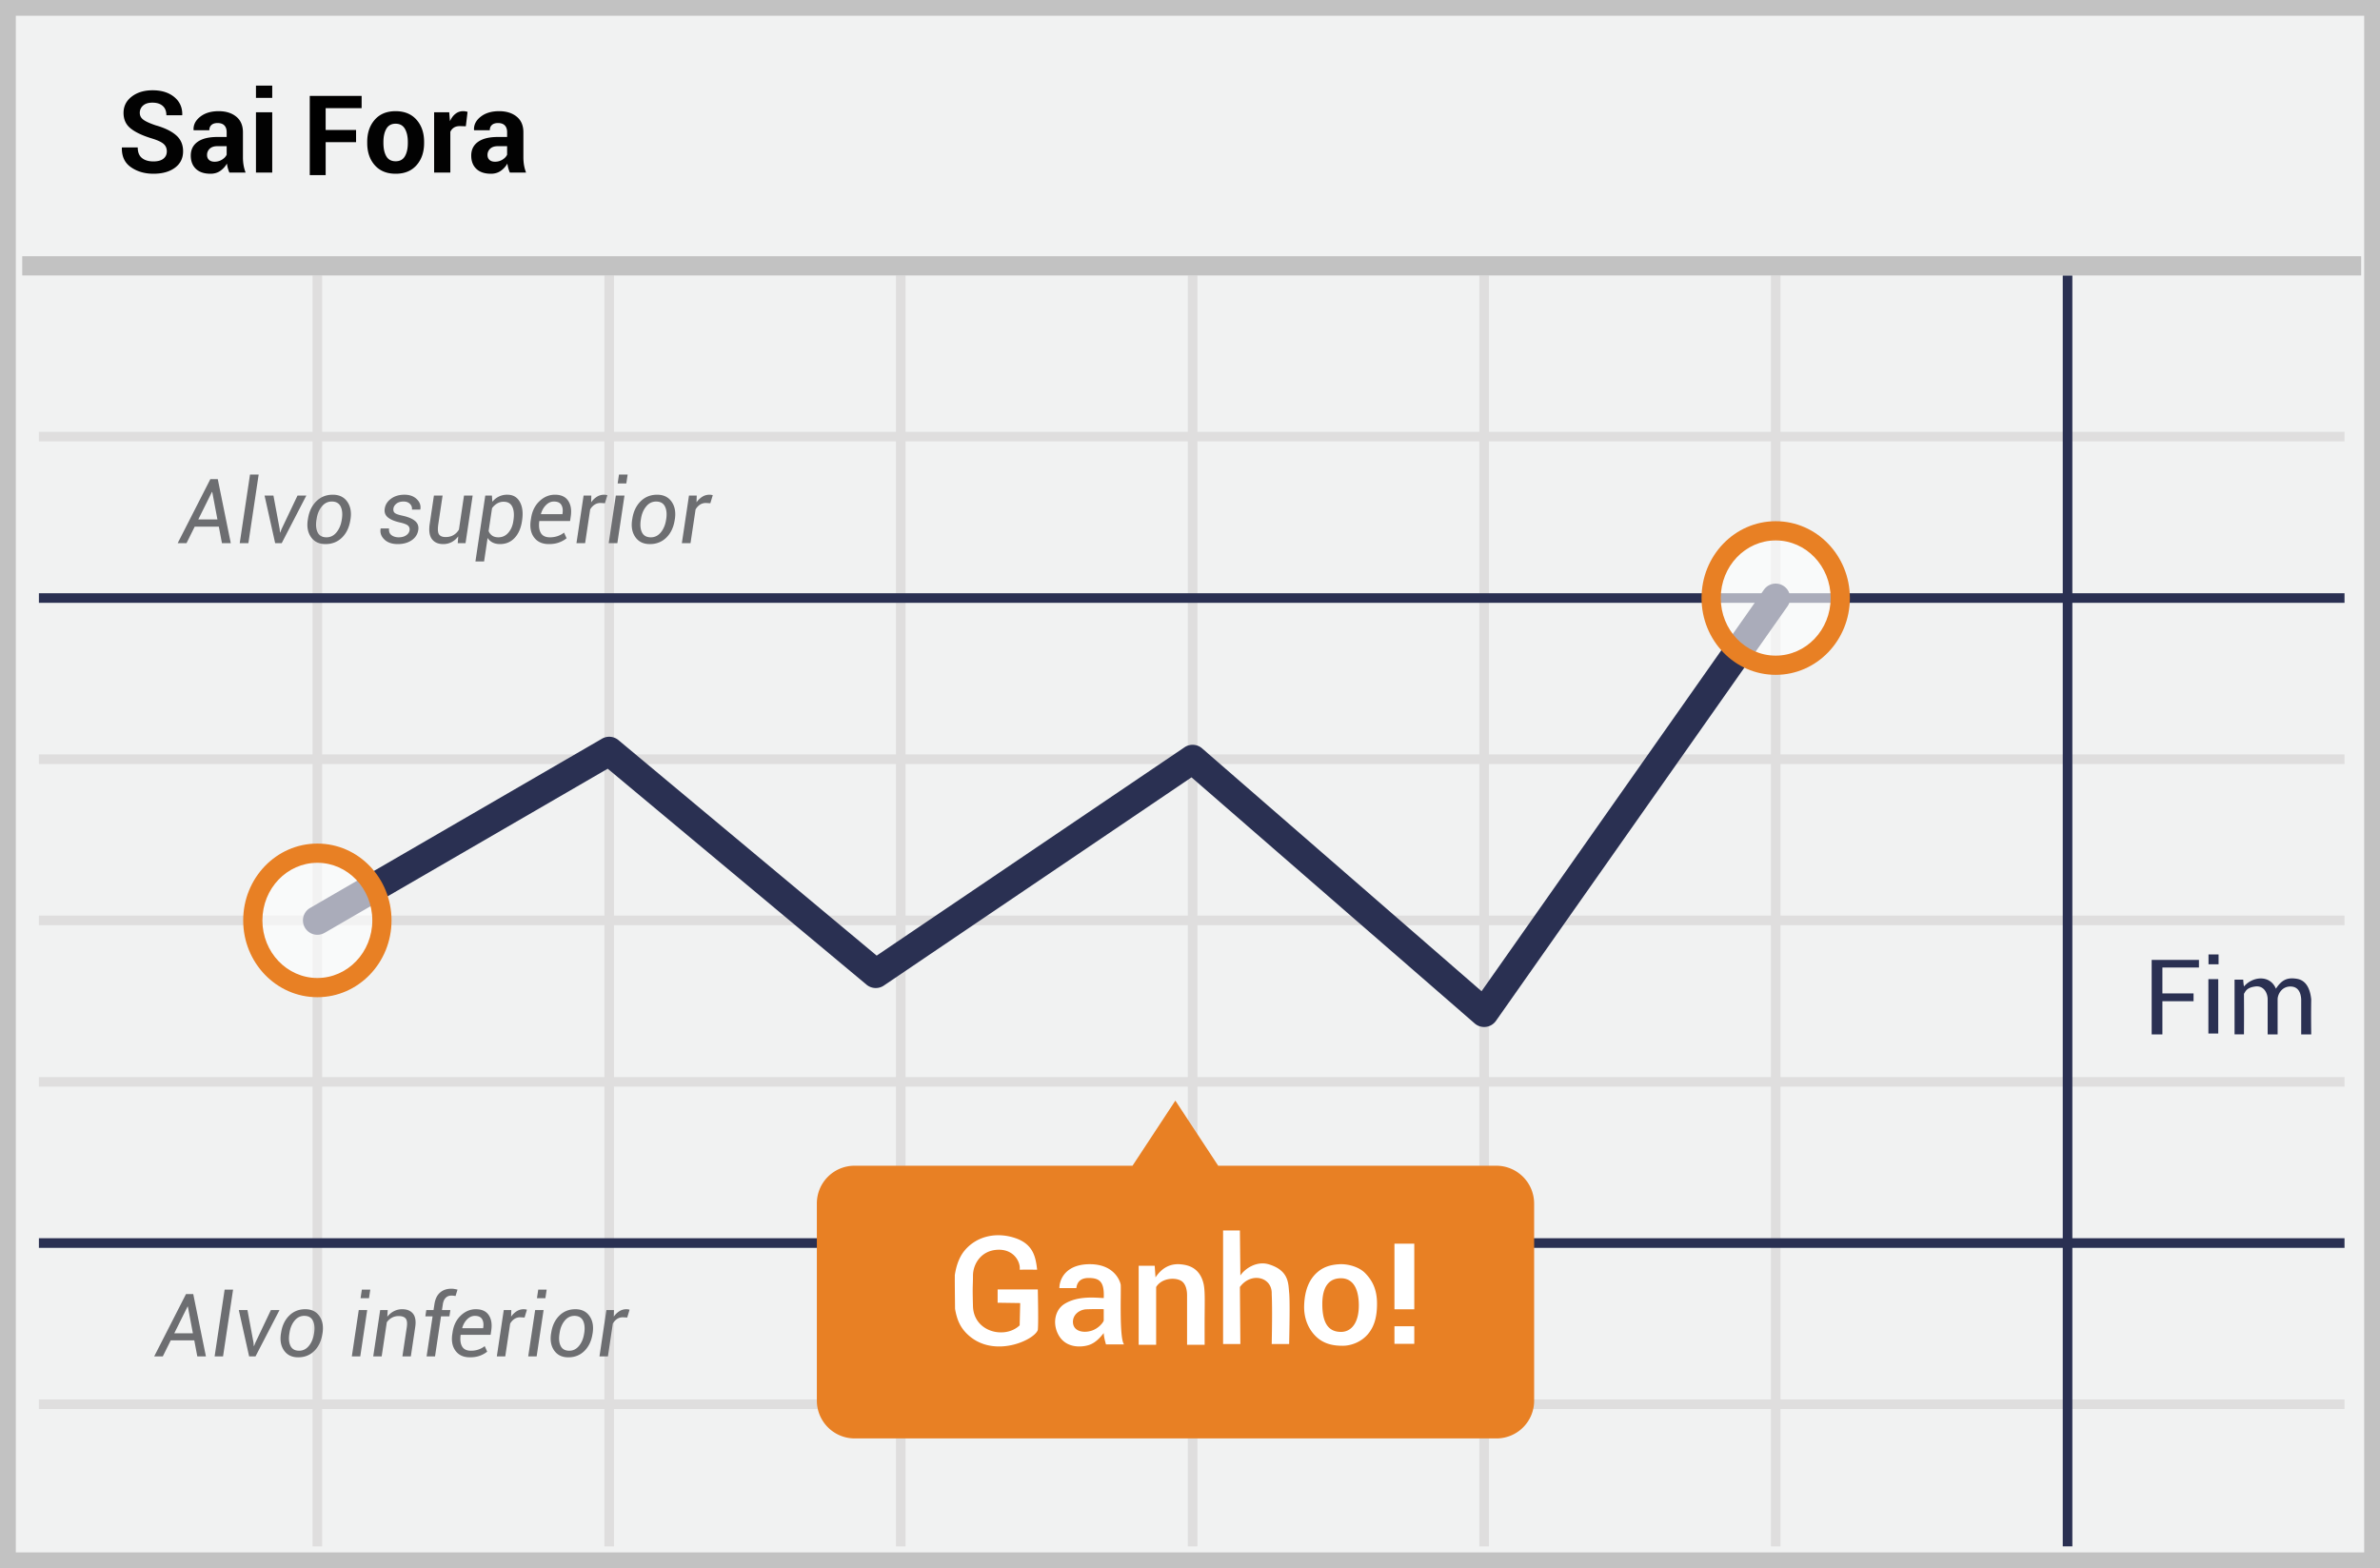 <svg width="299" height="197" xmlns="http://www.w3.org/2000/svg"><g fill="none" fill-rule="evenodd"><path fill="#F1F2F2" d="M0 0h299v197H0z"/><path d="M1.987 1.98v193.04h295.026V1.98H1.987zM299 0v197H0V0h299z" fill="#C2C2C2" fill-rule="nonzero"/><path d="M4.887 55.446v-1.207h289.656v1.207H4.887zm0 40.534v-1.207h289.656v1.207H4.887zm0 40.534v-1.207h289.656v1.207H4.887zm0 40.496v-1.207h289.656v1.207H4.887zm34.38-142.416h1.206v159.67h-1.206V34.594zm36.664 0h1.207v159.67h-1.207V34.594zm36.628 0h1.207v159.67h-1.207V34.594zm36.665 0h1.207v159.67h-1.207V34.594zm36.627 0h1.207v159.67h-1.207V34.594zm36.628 0h1.207v159.67h-1.207V34.594zM4.887 116.228v-1.207h289.656v1.207H4.887z" fill="#DFDEDE" fill-rule="nonzero"/><path d="M259.144 34.594h1.207v159.67h-1.207V34.594zM4.887 75.731v-1.206h289.656v1.206H4.887zm0 81.03v-1.206h289.656v1.207H4.887z" fill="#2A3052" fill-rule="nonzero"/><path fill="#C2C2C2" fill-rule="nonzero" d="M2.794 34.606V32.19h293.842v2.415z"/><path d="M40.778 117.19a1.81 1.81 0 0 1-1.816-3.132l36.665-21.257a1.81 1.81 0 0 1 2.068.176l32.442 27.072 38.676-26.172a1.81 1.81 0 0 1 2.202.133l35.113 30.513 35.473-50.437a1.81 1.81 0 1 1 2.962 2.083l-36.627 52.078a1.81 1.81 0 0 1-2.669.325L149.69 97.655l-38.652 26.156a1.81 1.81 0 0 1-2.175-.11L76.347 96.57l-35.569 20.622z" fill="#2A3052" fill-rule="nonzero"/><path d="M187.987 146.445h-34.945l-5.382-8.181-5.382 8.181h-34.946a4.733 4.733 0 0 0-4.71 4.782v24.694a4.753 4.753 0 0 0 4.71 4.782h80.692a4.733 4.733 0 0 0 4.71-4.782v-24.694a4.758 4.758 0 0 0-4.747-4.782z" fill="#E88024"/><ellipse cx="9.045" cy="8.618" rx="8.11" ry="8.443" opacity=".6" transform="translate(214.037 66.51)" fill="#FFF"/><path d="M223.082 84.778c-5.157 0-9.317-4.331-9.317-9.65s4.16-9.65 9.317-9.65 9.318 4.331 9.318 9.65-4.16 9.65-9.318 9.65zm0-2.414c3.802 0 6.904-3.23 6.904-7.236 0-4.007-3.102-7.236-6.904-7.236-3.801 0-6.903 3.229-6.903 7.236s3.102 7.236 6.903 7.236z" fill="#E88024" fill-rule="nonzero"/><ellipse cx="8.97" cy="9.021" rx="8.11" ry="8.443" opacity=".6" transform="translate(30.9 106.604)" fill="#FFF"/><path d="M39.87 125.275c-5.157 0-9.317-4.332-9.317-9.65 0-5.32 4.16-9.65 9.317-9.65s9.317 4.33 9.317 9.65c0 5.318-4.16 9.65-9.317 9.65zm0-2.414c3.802 0 6.903-3.23 6.903-7.236 0-4.007-3.101-7.236-6.903-7.236-3.802 0-6.903 3.229-6.903 7.236 0 4.006 3.101 7.236 6.903 7.236z" fill="#E88024" fill-rule="nonzero"/><path d="M20.958 19.02c0-.392-.136-.707-.41-.945-.272-.238-.752-.462-1.438-.672-1.176-.355-2.068-.772-2.677-1.253-.609-.48-.913-1.136-.913-1.967 0-.835.342-1.518 1.028-2.047.686-.53 1.561-.795 2.625-.795 1.13 0 2.038.285 2.727.854.688.57 1.02 1.316.997 2.24l-.014.042h-1.98c0-.509-.155-.9-.463-1.172-.308-.273-.74-.41-1.295-.41-.504 0-.893.121-1.169.364-.27.232-.423.574-.413.931 0 .345.15.629.448.85.299.222.815.457 1.547.704 1.12.317 1.974.731 2.562 1.242.588.511.882 1.185.882 2.02 0 .872-.34 1.56-1.022 2.065-.681.504-1.582.756-2.702.756-1.096 0-2.038-.273-2.824-.82-.786-.545-1.168-1.36-1.144-2.442l.014-.042h1.98c0 .602.178 1.045.532 1.33.355.284.836.427 1.442.427.546 0 .963-.115 1.25-.343.287-.229.43-.535.43-.917zm7.86 2.66a4.299 4.299 0 0 1-.192-.546 3.798 3.798 0 0 1-.115-.588c-.21.368-.488.674-.833.917-.345.242-.756.364-1.232.364-.793 0-1.405-.204-1.834-.613-.43-.408-.644-.965-.644-1.67 0-.741.286-1.316.857-1.725.572-.408 1.406-.612 2.503-.612h1.148v-.602c0-.364-.096-.646-.287-.847-.192-.2-.476-.301-.854-.301-.331 0-.587.08-.767.241-.18.161-.27.382-.27.662h-1.966l-.014-.042c-.033-.64.246-1.191.836-1.655.59-.465 1.362-.697 2.314-.697.91 0 1.646.229 2.208.686.563.457.844 1.113.844 1.967v3.129c0 .354.027.688.08 1 .054.313.139.624.256.932h-2.038zm-1.868-1.365c.355 0 .672-.089.952-.266.28-.178.471-.383.574-.616v-1.071h-1.148c-.434 0-.762.107-.984.322a1.058 1.058 0 0 0-.332.79c0 .257.083.462.248.613.166.152.396.228.69.228zm7.25 1.365h-2.043v-7.574H34.2v7.574zm0-9.387h-2.043V10.76H34.2v1.533zm11.933 5.53c0-1.13.315-2.055.945-2.775.63-.721 1.502-1.082 2.618-1.082 1.12 0 1.997.36 2.632 1.078.634.719.952 1.645.952 2.779v.147c0 1.138-.317 2.066-.949 2.782-.632.717-1.506 1.075-2.621 1.075-1.12 0-1.996-.358-2.629-1.075-.632-.716-.948-1.644-.948-2.782v-.147zm2.037.147c0 .69.121 1.245.364 1.662.242.418.634.627 1.176.627.527 0 .913-.21 1.158-.63.245-.42.368-.973.368-1.66v-.146c0-.672-.124-1.22-.371-1.645-.248-.425-.637-.637-1.17-.637-.527 0-.913.213-1.158.64-.245.427-.367.975-.367 1.642v.147zm10.352-2.107l-.749-.021c-.303 0-.553.063-.749.189-.199.13-.355.314-.448.532v5.117H54.54v-7.574h1.897l.091 1.12c.178-.397.407-.706.69-.927.282-.222.608-.333.976-.333.103 0 .197.008.284.025.086.016.174.036.262.06l-.217 1.812h-.001zm5.53 5.817a4.299 4.299 0 0 1-.193-.546 3.798 3.798 0 0 1-.115-.588c-.21.368-.488.674-.833.917-.345.242-.756.364-1.232.364-.793 0-1.405-.204-1.834-.613-.43-.408-.644-.965-.644-1.67 0-.741.286-1.316.858-1.725.571-.408 1.405-.612 2.502-.612h1.148v-.602c0-.364-.096-.646-.287-.847-.191-.2-.476-.301-.854-.301-.331 0-.587.08-.766.241-.18.161-.27.382-.27.662h-1.967l-.014-.042c-.032-.64.246-1.191.837-1.655.59-.465 1.361-.697 2.313-.697.91 0 1.646.229 2.208.686.563.457.844 1.113.844 1.967v3.129c0 .354.027.688.08 1 .054.313.14.624.256.932h-2.037zm-1.869-1.365c.355 0 .672-.089.952-.266.28-.178.471-.383.574-.616v-1.071h-1.148c-.434 0-.762.107-.983.322a1.058 1.058 0 0 0-.333.79c0 .257.083.462.249.613.165.152.395.228.689.228z" fill="#020202" fill-rule="nonzero"/><path d="M177.677 164.484h-2.492v-8.243h2.492v8.243zm0 4.337h-2.492v-2.214h2.492v2.214zM143.052 159.009h2.012l.101 1.465c.824-1.229 1.893-1.775 3.207-1.64.76.08 2.365.329 2.843 2.489.175.792.138 2.13.125 3.949-.005.706-.005 1.928 0 3.667h-2.208v-6.22c0-.732-.204-1.548-.817-1.857-.843-.425-2.43-.247-3.068.824v7.253h-2.195v-9.93zm-17.719 4.647v-1.668h5.048c.058 2.909.058 4.604 0 5.087-.425 1.274-5.468 3.59-8.723.652-.97-.875-1.427-1.844-1.676-3.313-.011-1.499-.038-2.906-.028-4.236.247-1.63.793-2.557 1.233-3.083 1.6-1.913 4.15-2.324 6.393-1.55 2.243.776 2.535 2.387 2.716 3.962-.52 0-.794-.022-2.196 0 .142-.886-.664-2.6-2.769-2.506-2.104.094-3.097 1.823-3.097 3.264 0 1.44-.076.957 0 3.819.095 3.286 4.035 4.168 5.866 2.413l.067-2.799-2.834-.042zm9.887-1.835c-.677-.004-1.387-.004-2.13 0 0-1.068.764-3.006 3.824-3.006 3.06 0 3.794 2.102 3.877 2.554.083.452-.213 6.798.427 7.52l-2.273.002c-.188-.642-.282-1.117-.282-1.425-.354.434-.964 1.224-1.901 1.515-.938.29-3.066.446-3.938-1.596-.575-1.347-.208-2.861.872-3.555 1.784-1.146 4.236-.763 4.967-.763.095-2.044-.516-2.52-1.901-2.52-.924 0-1.438.425-1.542 1.274zm3.443 2.644a36.882 36.882 0 0 0-2.245.019c-.892.078-1.687.738-1.62 1.678.082 1.12 1.356 1.326 2.353 1.003.837-.271 1.42-.972 1.512-1.27v-1.43zm29.595-5.645c1.098-.06 2.487.328 3.264 1.133.86.89 1.474 1.996 1.474 3.823 0 1.617-.317 2.786-1.067 3.731-.848 1.068-2.167 1.556-3.239 1.556-1.11 0-2.315-.178-3.327-1.132-.83-.781-1.596-2.12-1.52-3.989.085-2.065.737-3.243 1.52-3.99.791-.754 1.72-1.066 2.895-1.131v-.001zm.219 1.763c-1 0-2.355.448-2.355 3.253s1.093 3.484 2.355 3.484 2.317-1.116 2.227-3.618c-.09-2.502-1.227-3.119-2.227-3.119zm-14.82-6.007h2.112c.039 3.462.058 5.349.058 5.66.515-.801 2.008-1.89 3.601-1.396 2.528.782 2.413 2.431 2.528 3.538.077.737.077 2.892 0 6.464h-2.19c.059-2.949.059-5.044 0-6.285.079-2.15-2.595-2.797-3.997-.875l.058 7.16h-2.17v-14.266z" fill="#FFF" fill-rule="nonzero"/><path d="M27.492 66.164h-3.033l-1.027 2.07h-1.11l4.104-8.041h.933l1.635 8.042h-1.11l-.392-2.071zm-2.58-.912h2.403l-.652-3.452-.033-.006-1.718 3.458zm6.292 2.983h-1.088l1.292-8.617h1.088l-1.292 8.617zm3.933-1.762l.033.42.033.005.166-.425 2.005-4.215h1.11l-3.093 5.977h-.823l-1.332-5.977h1.116l.785 4.215zm3.551-1.282c.136-.917.484-1.653 1.041-2.209.558-.556 1.252-.834 2.08-.834.795 0 1.398.288 1.81.864.41.577.55 1.303.422 2.18l-.022.12c-.14.925-.488 1.663-1.044 2.213s-1.25.826-2.083.826c-.795 0-1.398-.287-1.809-.862-.41-.574-.55-1.3-.417-2.176l.022-.122zm1.066.122c-.1.655-.046 1.184.16 1.585.207.402.575.602 1.105.602.497 0 .916-.209 1.257-.627.34-.418.559-.938.654-1.56l.022-.122c.096-.648.04-1.174-.168-1.58-.208-.404-.575-.607-1.102-.607-.5 0-.921.21-1.262.633-.34.421-.555.94-.644 1.554l-.022.122zm11.7 1.315c.032-.247-.03-.444-.188-.591-.159-.148-.487-.278-.984-.393-.685-.15-1.197-.362-1.538-.635-.34-.272-.478-.637-.412-1.094.07-.508.335-.93.793-1.264.459-.336 1.021-.503 1.688-.503.648 0 1.163.186 1.546.558.383.372.532.799.448 1.281l-.011.033h-1.044a.821.821 0 0 0-.238-.707c-.195-.206-.468-.309-.817-.309-.369 0-.664.088-.887.262-.223.175-.35.38-.384.616-.033.243.022.427.166.553.143.125.468.24.972.348.71.154 1.235.373 1.574.657.339.284.477.654.415 1.11-.078.549-.352.986-.823 1.312-.472.326-1.057.489-1.757.489-.73 0-1.293-.195-1.693-.586-.4-.39-.553-.84-.461-1.347l.01-.033h1.045c-.033.386.072.669.315.847.243.179.545.268.906.268.371 0 .68-.083.927-.248.247-.166.39-.374.431-.624h.001zm6.053 1.607l.061-.856a2.436 2.436 0 0 1-.831.723c-.33.168-.694.254-1.064.249-.63 0-1.1-.21-1.414-.633-.313-.421-.403-1.066-.27-1.936l.524-3.524h1.089l-.53 3.536c-.1.659-.074 1.102.077 1.33.15.229.429.343.834.343.379 0 .709-.082.988-.246.28-.164.509-.395.685-.693l.636-4.27h1.088l-.895 5.977h-.978zm8.07-2.762c-.136.895-.446 1.598-.93 2.11-.485.512-1.093.768-1.826.768-.357 0-.667-.065-.928-.196-.26-.13-.48-.33-.635-.577l-.442 2.955h-1.088l1.237-8.275h.834l.055.774c.24-.288.516-.507.829-.658a2.384 2.384 0 0 1 1.05-.226c.71 0 1.233.297 1.568.892.335.595.433 1.367.293 2.317l-.017.116zm-1.071-.116c.106-.703.059-1.267-.144-1.69-.202-.424-.565-.635-1.088-.635a1.57 1.57 0 0 0-.82.218 2.119 2.119 0 0 0-.638.594l-.431 2.872c.103.247.254.44.453.577.199.138.458.207.779.207.493 0 .906-.19 1.24-.571.333-.382.544-.867.632-1.456l.017-.116zm4.452 2.994c-.825 0-1.445-.278-1.859-.834-.414-.556-.555-1.274-.423-2.154l.04-.243c.128-.892.479-1.61 1.051-2.155.573-.545 1.222-.817 1.947-.817.77 0 1.324.252 1.663.757.339.504.447 1.161.326 1.972l-.083.574h-3.866c-.085.633-.023 1.133.187 1.5.21.366.591.55 1.144.55.353 0 .682-.054.986-.16.304-.108.566-.251.787-.432l.32.707c-.243.207-.55.38-.922.522-.372.142-.805.213-1.298.213zm.63-5.347c-.365 0-.696.147-.992.442-.297.295-.51.666-.638 1.116l.011.033h2.69l.011-.089c.066-.445.015-.807-.155-1.085-.169-.278-.478-.417-.928-.417h.001zM76 63.22l-.552-.033a1.34 1.34 0 0 0-.751.213 1.76 1.76 0 0 0-.553.6l-.635 4.236h-1.088l.895-5.977h.972l-.022.845a2.53 2.53 0 0 1 .73-.704c.337-.208.737-.29 1.129-.232.075.013.135.027.18.042L76 63.219v.001zm1.558 5.016H76.47l.895-5.977h1.088l-.895 5.977zm1.127-7.507h-1.088l.165-1.11h1.089l-.166 1.11zm.751 4.463c.136-.917.483-1.653 1.041-2.209.558-.556 1.251-.834 2.08-.834.795 0 1.398.288 1.809.864.41.577.551 1.303.422 2.18l-.022.12c-.14.925-.488 1.663-1.044 2.213s-1.25.826-2.082.826c-.795 0-1.398-.287-1.809-.862-.41-.574-.55-1.3-.417-2.176l.022-.122zm1.066.122c-.1.655-.046 1.184.16 1.585.207.402.575.602 1.105.602.497 0 .916-.209 1.257-.627.34-.418.558-.938.654-1.56l.022-.122c.096-.648.04-1.174-.168-1.58-.208-.404-.576-.607-1.102-.607-.501 0-.922.21-1.262.633-.34.421-.555.94-.644 1.554l-.022.122zm8.738-2.094l-.552-.033c-.283 0-.534.071-.751.213a1.76 1.76 0 0 0-.552.6l-.636 4.236h-1.088l.895-5.977h.972l-.022.845a2.53 2.53 0 0 1 .73-.704c.337-.208.737-.29 1.129-.232.075.013.135.027.18.042l-.305 1.01zM24.406 168.383h-2.953l-1.001 2.018H19.37l3.998-7.833h.909l1.593 7.833h-1.082l-.382-2.018zm-2.512-.887h2.34l-.635-3.363-.032-.005-1.673 3.368zm6.128 2.905h-1.06l1.259-8.393h1.06l-1.26 8.393h.001zm3.83-1.716l.032.409.033.005.161-.414 1.953-4.105h1.081L32.1 170.4h-.802l-1.297-5.82h1.087l.764 4.105zm3.46-1.249c.132-.893.47-1.61 1.014-2.152.543-.541 1.218-.812 2.025-.812.775 0 1.362.28 1.762.842.4.561.537 1.269.412 2.122l-.022.119c-.136.9-.475 1.618-1.017 2.155-.541.536-1.217.804-2.028.804-.775 0-1.362-.28-1.762-.84-.4-.559-.535-1.266-.406-2.12l.021-.118h.001zm1.038.119c-.097.638-.045 1.153.156 1.544.2.39.56.586 1.076.586.484 0 .892-.203 1.224-.61.332-.407.544-.914.637-1.52l.022-.119c.093-.63.038-1.144-.164-1.538-.203-.395-.56-.592-1.074-.592-.487 0-.897.205-1.229.616-.332.41-.54.916-.627 1.514l-.021.119zm8.91 2.846H44.2l.87-5.821h1.06l-.87 5.82v.001zm1.097-7.312h-1.06l.161-1.08h1.06l-.161 1.08zm2.302 2.325c.237-.302.514-.534.831-.697.32-.164.676-.248 1.036-.245.606 0 1.06.186 1.359.557.299.371.391.937.277 1.697l-.55 3.675h-1.059l.549-3.653c.079-.531.034-.9-.135-1.106-.168-.206-.464-.31-.887-.31-.316 0-.6.07-.85.208a1.88 1.88 0 0 0-.635.573l-.646 4.288h-1.06l.872-5.821h.947l-.049.834zm4.934 4.987l.753-5.036h-.91l.12-.785h.908l.113-.737c.097-.646.33-1.132.7-1.458.37-.327.848-.49 1.436-.49.118 0 .24.01.366.032.125.022.258.049.398.081l-.247.807a2.382 2.382 0 0 0-.517-.054c-.298 0-.539.094-.723.283-.185.188-.303.454-.353.799l-.113.737h1.055l-.119.785h-1.054l-.753 5.036h-1.06zm5.45.113c-.804 0-1.407-.27-1.81-.813-.404-.541-.541-1.24-.412-2.098l.037-.236c.126-.868.468-1.568 1.025-2.099.558-.53 1.19-.796 1.897-.796.75 0 1.29.246 1.62.737.33.492.435 1.132.317 1.92l-.081.56H57.87c-.083.617-.022 1.104.183 1.461.204.357.575.535 1.113.535.345 0 .665-.052.96-.156.297-.104.552-.244.767-.42l.312.69c-.236.2-.536.37-.898.508s-.784.207-1.264.207zm.613-5.208c-.355 0-.677.143-.966.43-.288.287-.496.65-.621 1.087l.01.032h2.62l.011-.086c.065-.434.015-.786-.15-1.057-.165-.27-.466-.406-.904-.406zm6.246.21l-.538-.032c-.276 0-.52.069-.732.207-.211.138-.39.332-.538.583l-.618 4.127h-1.06l.871-5.821h.947l-.021.823a2.45 2.45 0 0 1 .71-.686 1.642 1.642 0 0 1 1.1-.226c.074.012.132.026.175.04l-.296.985zm1.517 4.885h-1.06l.872-5.821h1.06l-.872 5.82v.001zm1.098-7.312h-1.06l.161-1.08h1.06l-.161 1.08zm.732 4.347c.132-.893.47-1.61 1.014-2.152.543-.541 1.218-.812 2.025-.812.775 0 1.362.28 1.762.842.4.561.537 1.269.412 2.122l-.022.119c-.136.9-.475 1.618-1.017 2.155-.541.536-1.217.804-2.028.804-.775 0-1.362-.28-1.762-.84-.4-.559-.535-1.266-.406-2.12l.022-.118zm1.038.119c-.097.638-.045 1.153.156 1.544.2.39.56.586 1.076.586.484 0 .892-.203 1.224-.61.332-.407.544-.914.637-1.52l.022-.119c.093-.63.038-1.144-.164-1.538-.203-.395-.56-.592-1.073-.592-.488 0-.898.205-1.23.616-.332.41-.54.916-.627 1.514l-.021.119zm8.511-2.04l-.538-.031c-.276 0-.52.069-.732.207-.211.138-.39.332-.538.583l-.618 4.127h-1.06l.871-5.821h.947l-.021.823c.208-.294.444-.523.71-.686a1.642 1.642 0 0 1 1.1-.226c.074.012.132.026.175.04l-.296.985v-.001z" fill="#6D6E71" fill-rule="nonzero"/><path d="M276.256 120.586v.957h-4.593v3.253h3.913v.986h-3.913v4.163h-1.349v-9.36l5.942.001zm1.184 2.42h1.24v6.83h-1.24v-6.83zm.016-3.102v1.231h1.264v-1.231h-1.264zm3.274 3.166h1.087a7 7 0 0 0 .092.86c1.079-1.28 3.267-1.511 4.017.276.735-1.136 1.46-1.439 2.642-1.242 1.497.249 1.72 1.938 1.792 2.577-.031 1.83-.011 3.438 0 4.404h-1.26v-4.404c-.037-.651-.256-1.61-1.36-1.61-1.106 0-1.602 1.013-1.602 1.61v4.404h-1.251v-4.404c0-.77-.471-1.765-1.582-1.61-1.112.154-1.204.653-1.396.914.013 1.554.013 3.254 0 5.1h-1.18v-6.875h.001z" fill="#2A3052" fill-rule="nonzero"/><path fill="#000" d="M44.733 17.864h-3.82V22h-1.997v-9.953h6.515v1.538h-4.519v2.741h3.821z"/></g></svg>